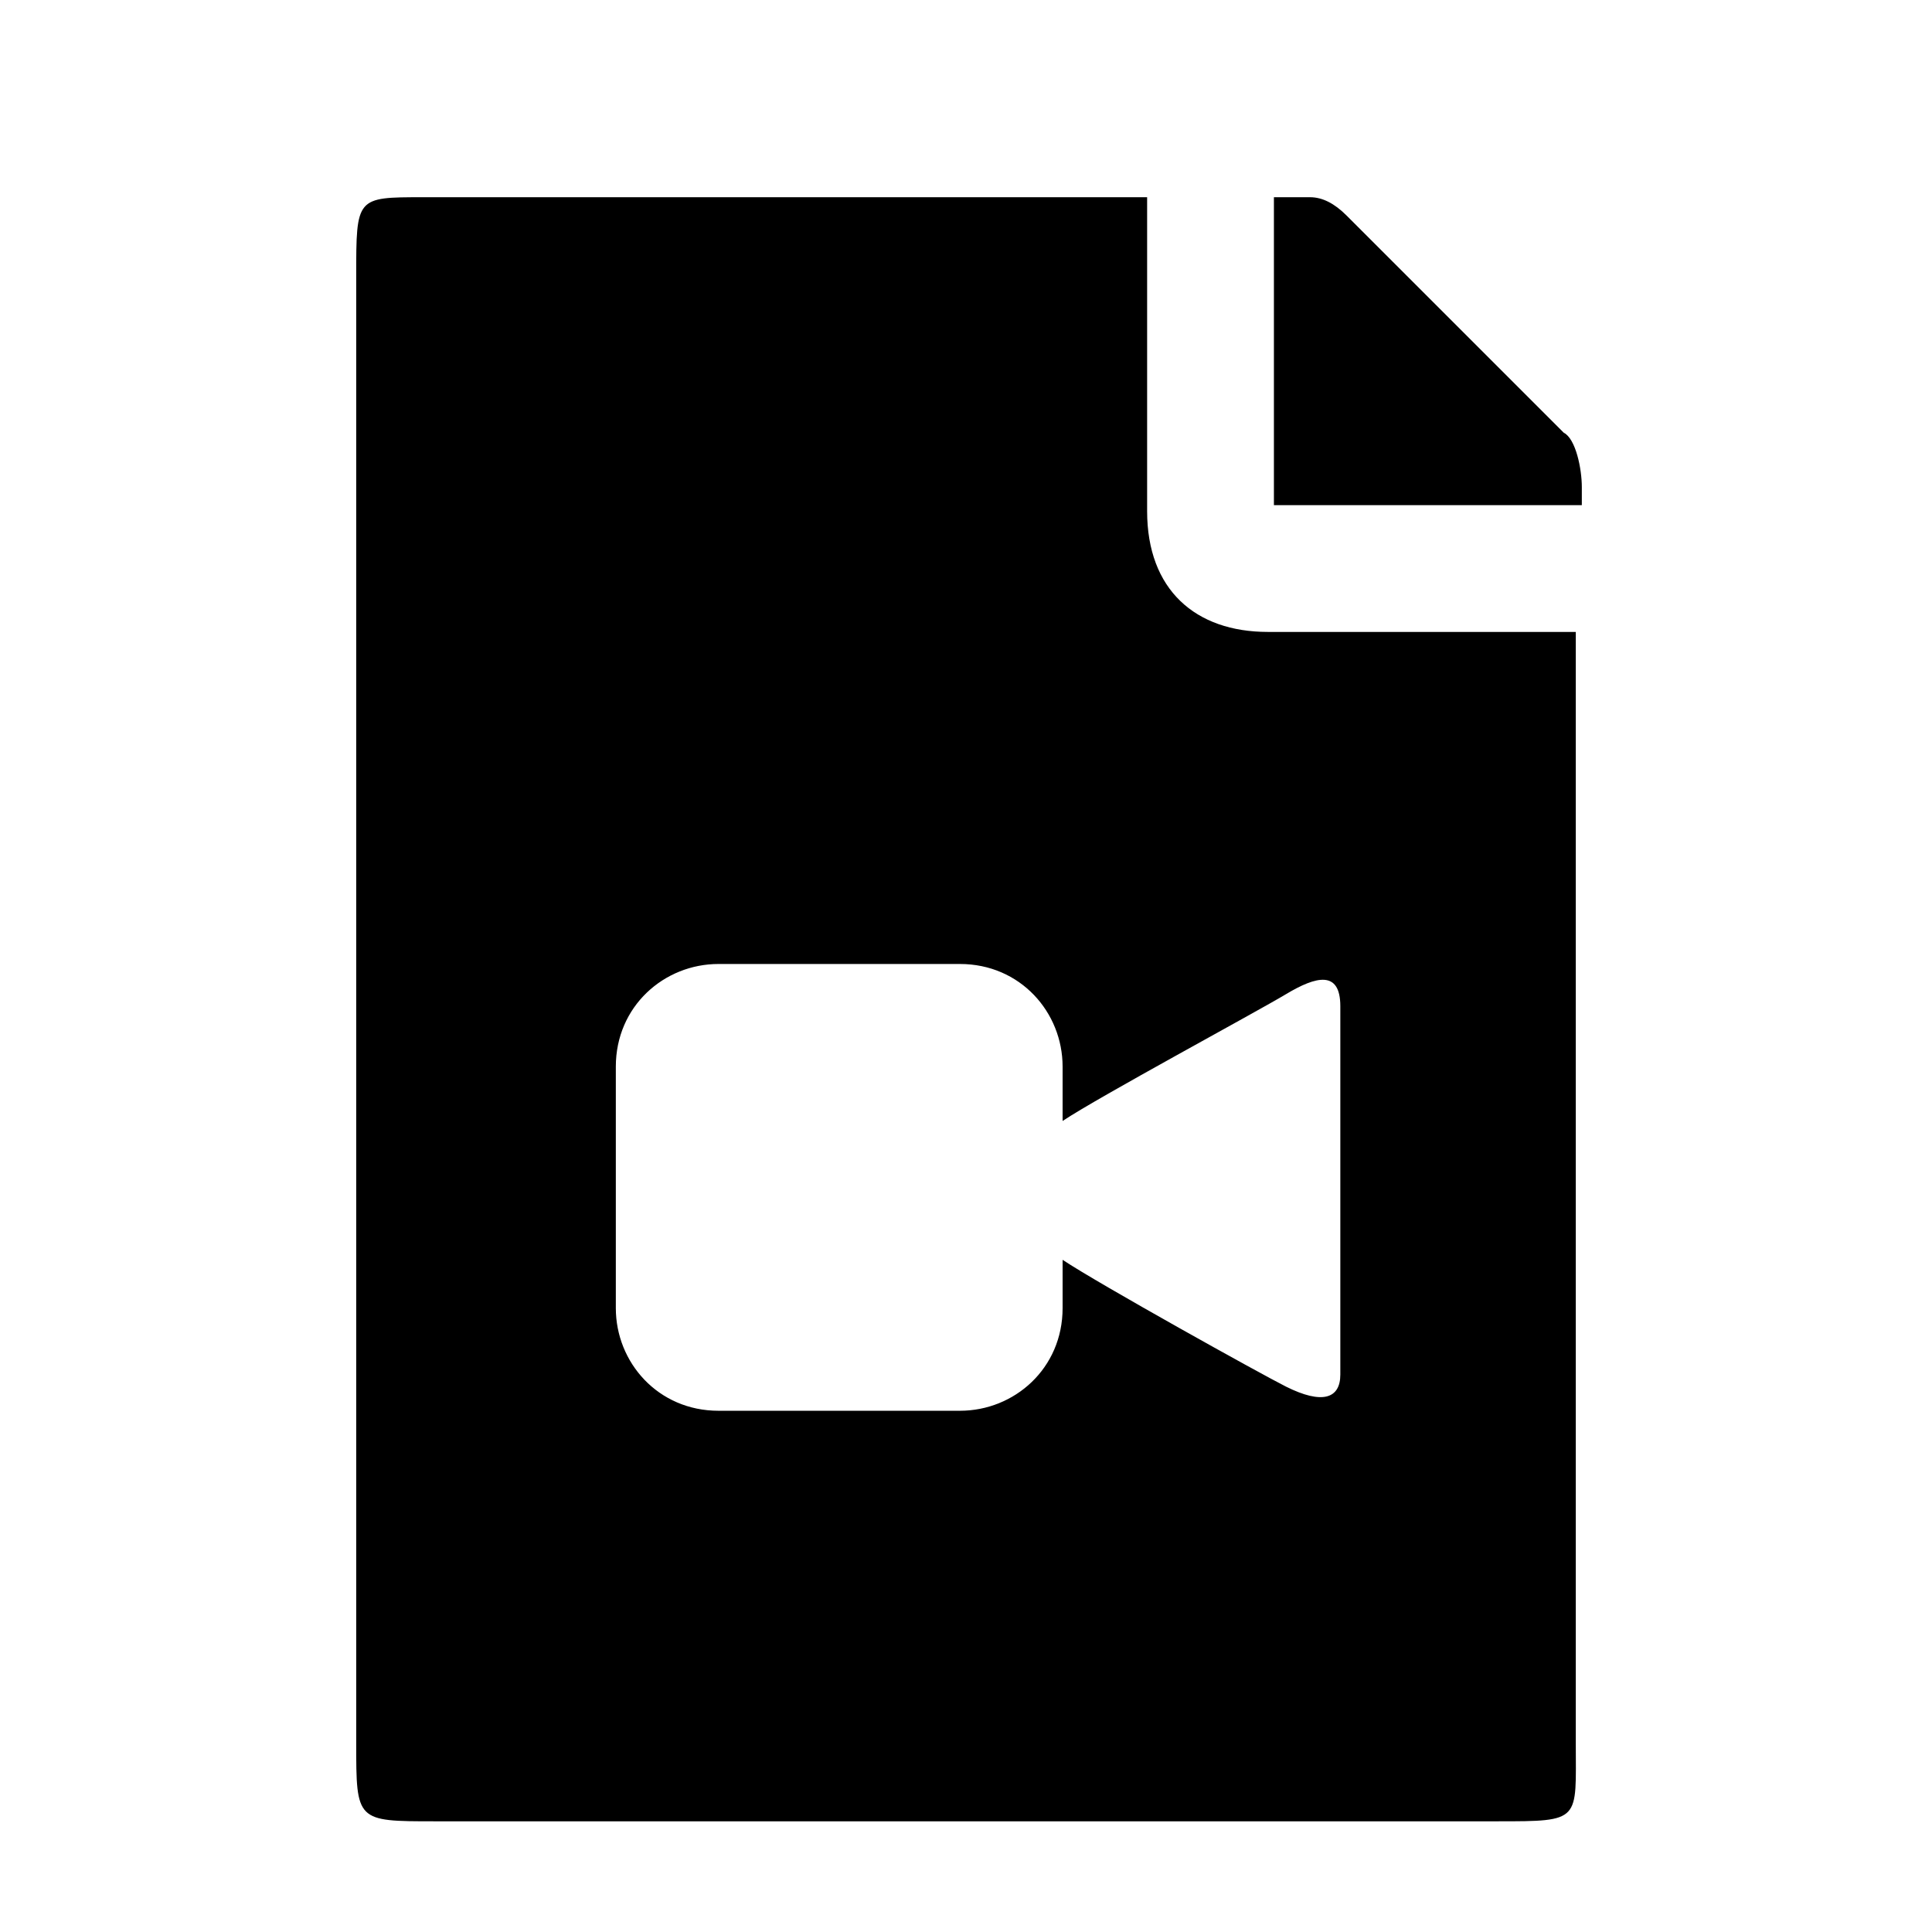 <svg xmlns="http://www.w3.org/2000/svg" viewBox="0 0 1024 1024"><path d="M828.8 229.333l-115.2-115.2c-6.4-6.4-12.8-9.6-19.2-9.6h-19.2v163.2h163.2v-9.6c0-9.6-3.2-25.6-9.6-28.8zm6.4 105.6H672c-38.4 0-64-22.4-64-64v-166.4H224c-35.2 0-35.2 0-35.2 41.6v777.6c0 41.6 0 41.6 41.6 41.6h563.2c44.8 0 41.6 0 41.6-41.6v-588.8zm-124.8 294.4v99.2c0 12.8-9.6 16-28.8 6.4-12.8-6.4-99.2-54.4-118.4-67.2v25.6c0 32-25.6 54.4-54.4 54.4h-128c-32 0-54.4-25.6-54.4-54.4v-128c0-32 25.6-54.4 54.4-54.4h128c32 0 54.4 25.6 54.4 54.4v28.8c19.2-12.8 102.4-57.6 118.4-67.2s28.8-12.8 28.8 6.4v96z"/></svg>